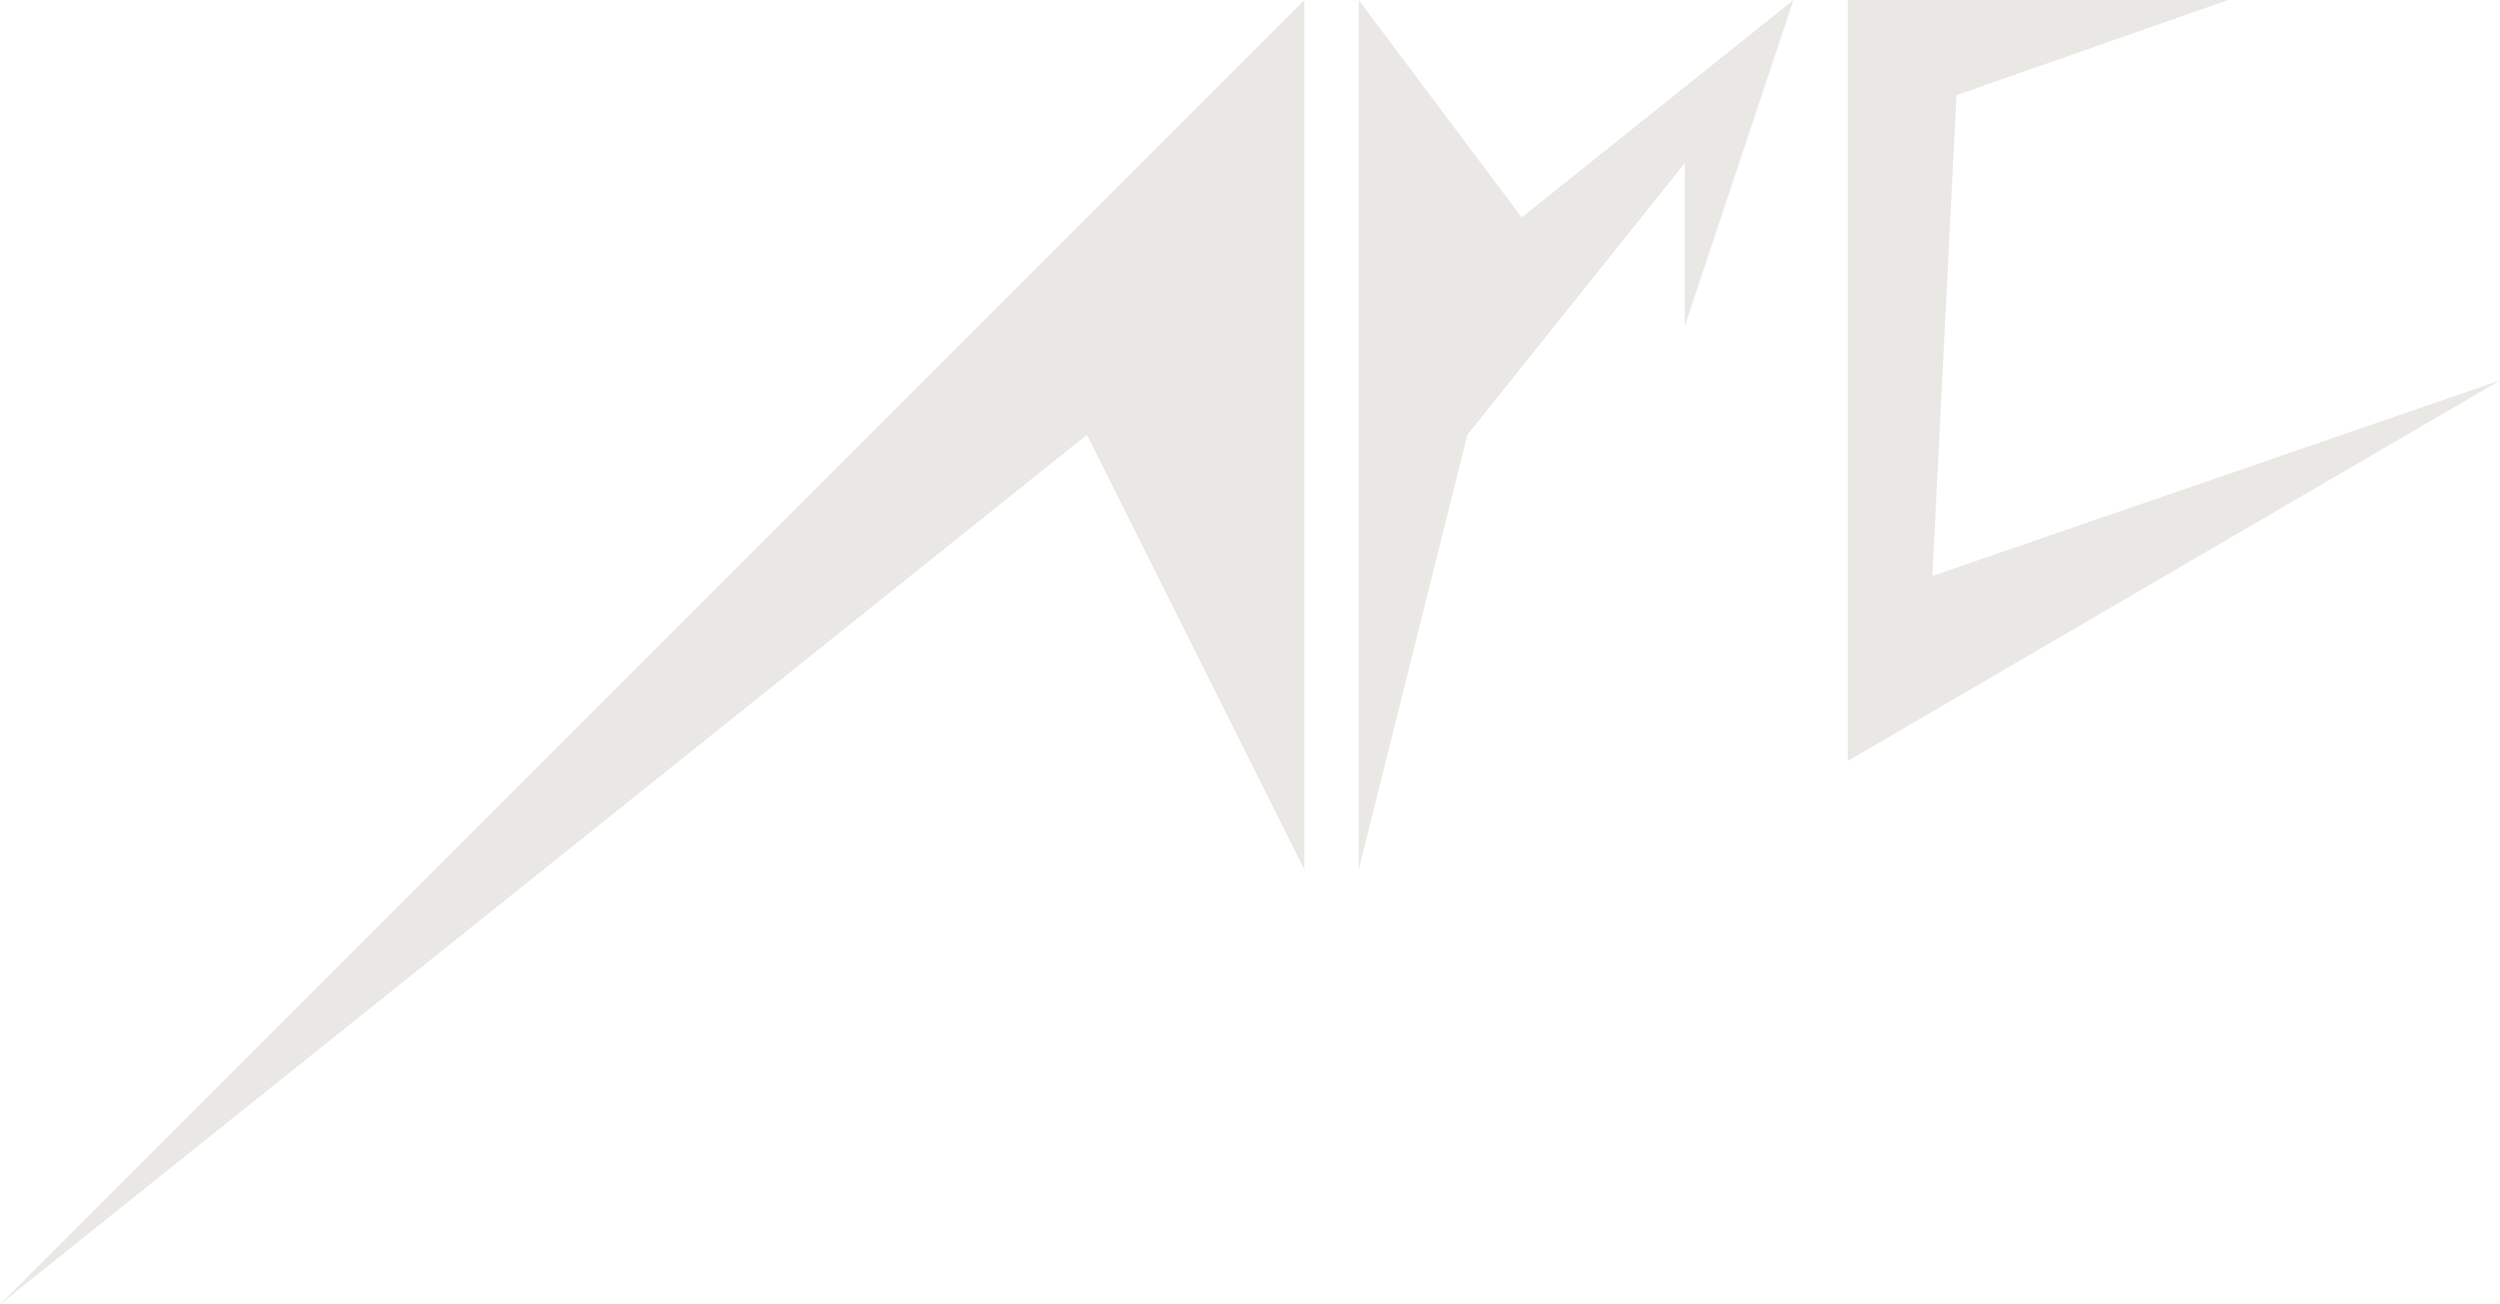 <svg width="92" height="48" viewBox="0 0 92 48" fill="none" xmlns="http://www.w3.org/2000/svg">
<g clip-path="url(#clip0_79_2)">
<path d="M0 48L48 0V32L40 16L0 48Z" fill="#E9E8E4"/>
<path d="M50 0V32L54 16L62 6V12L66 0L56 8L50 0Z" fill="#E9E8E4"/>
<path d="M68 0V28L92 14L71.111 21.196L72 3.502L82 0H68Z" fill="#E9E8E4"/>
</g>
<defs>
<clipPath id="clip0_79_2">
<rect width="92" height="48" fill="white"/>
</clipPath>
</defs>
</svg>

